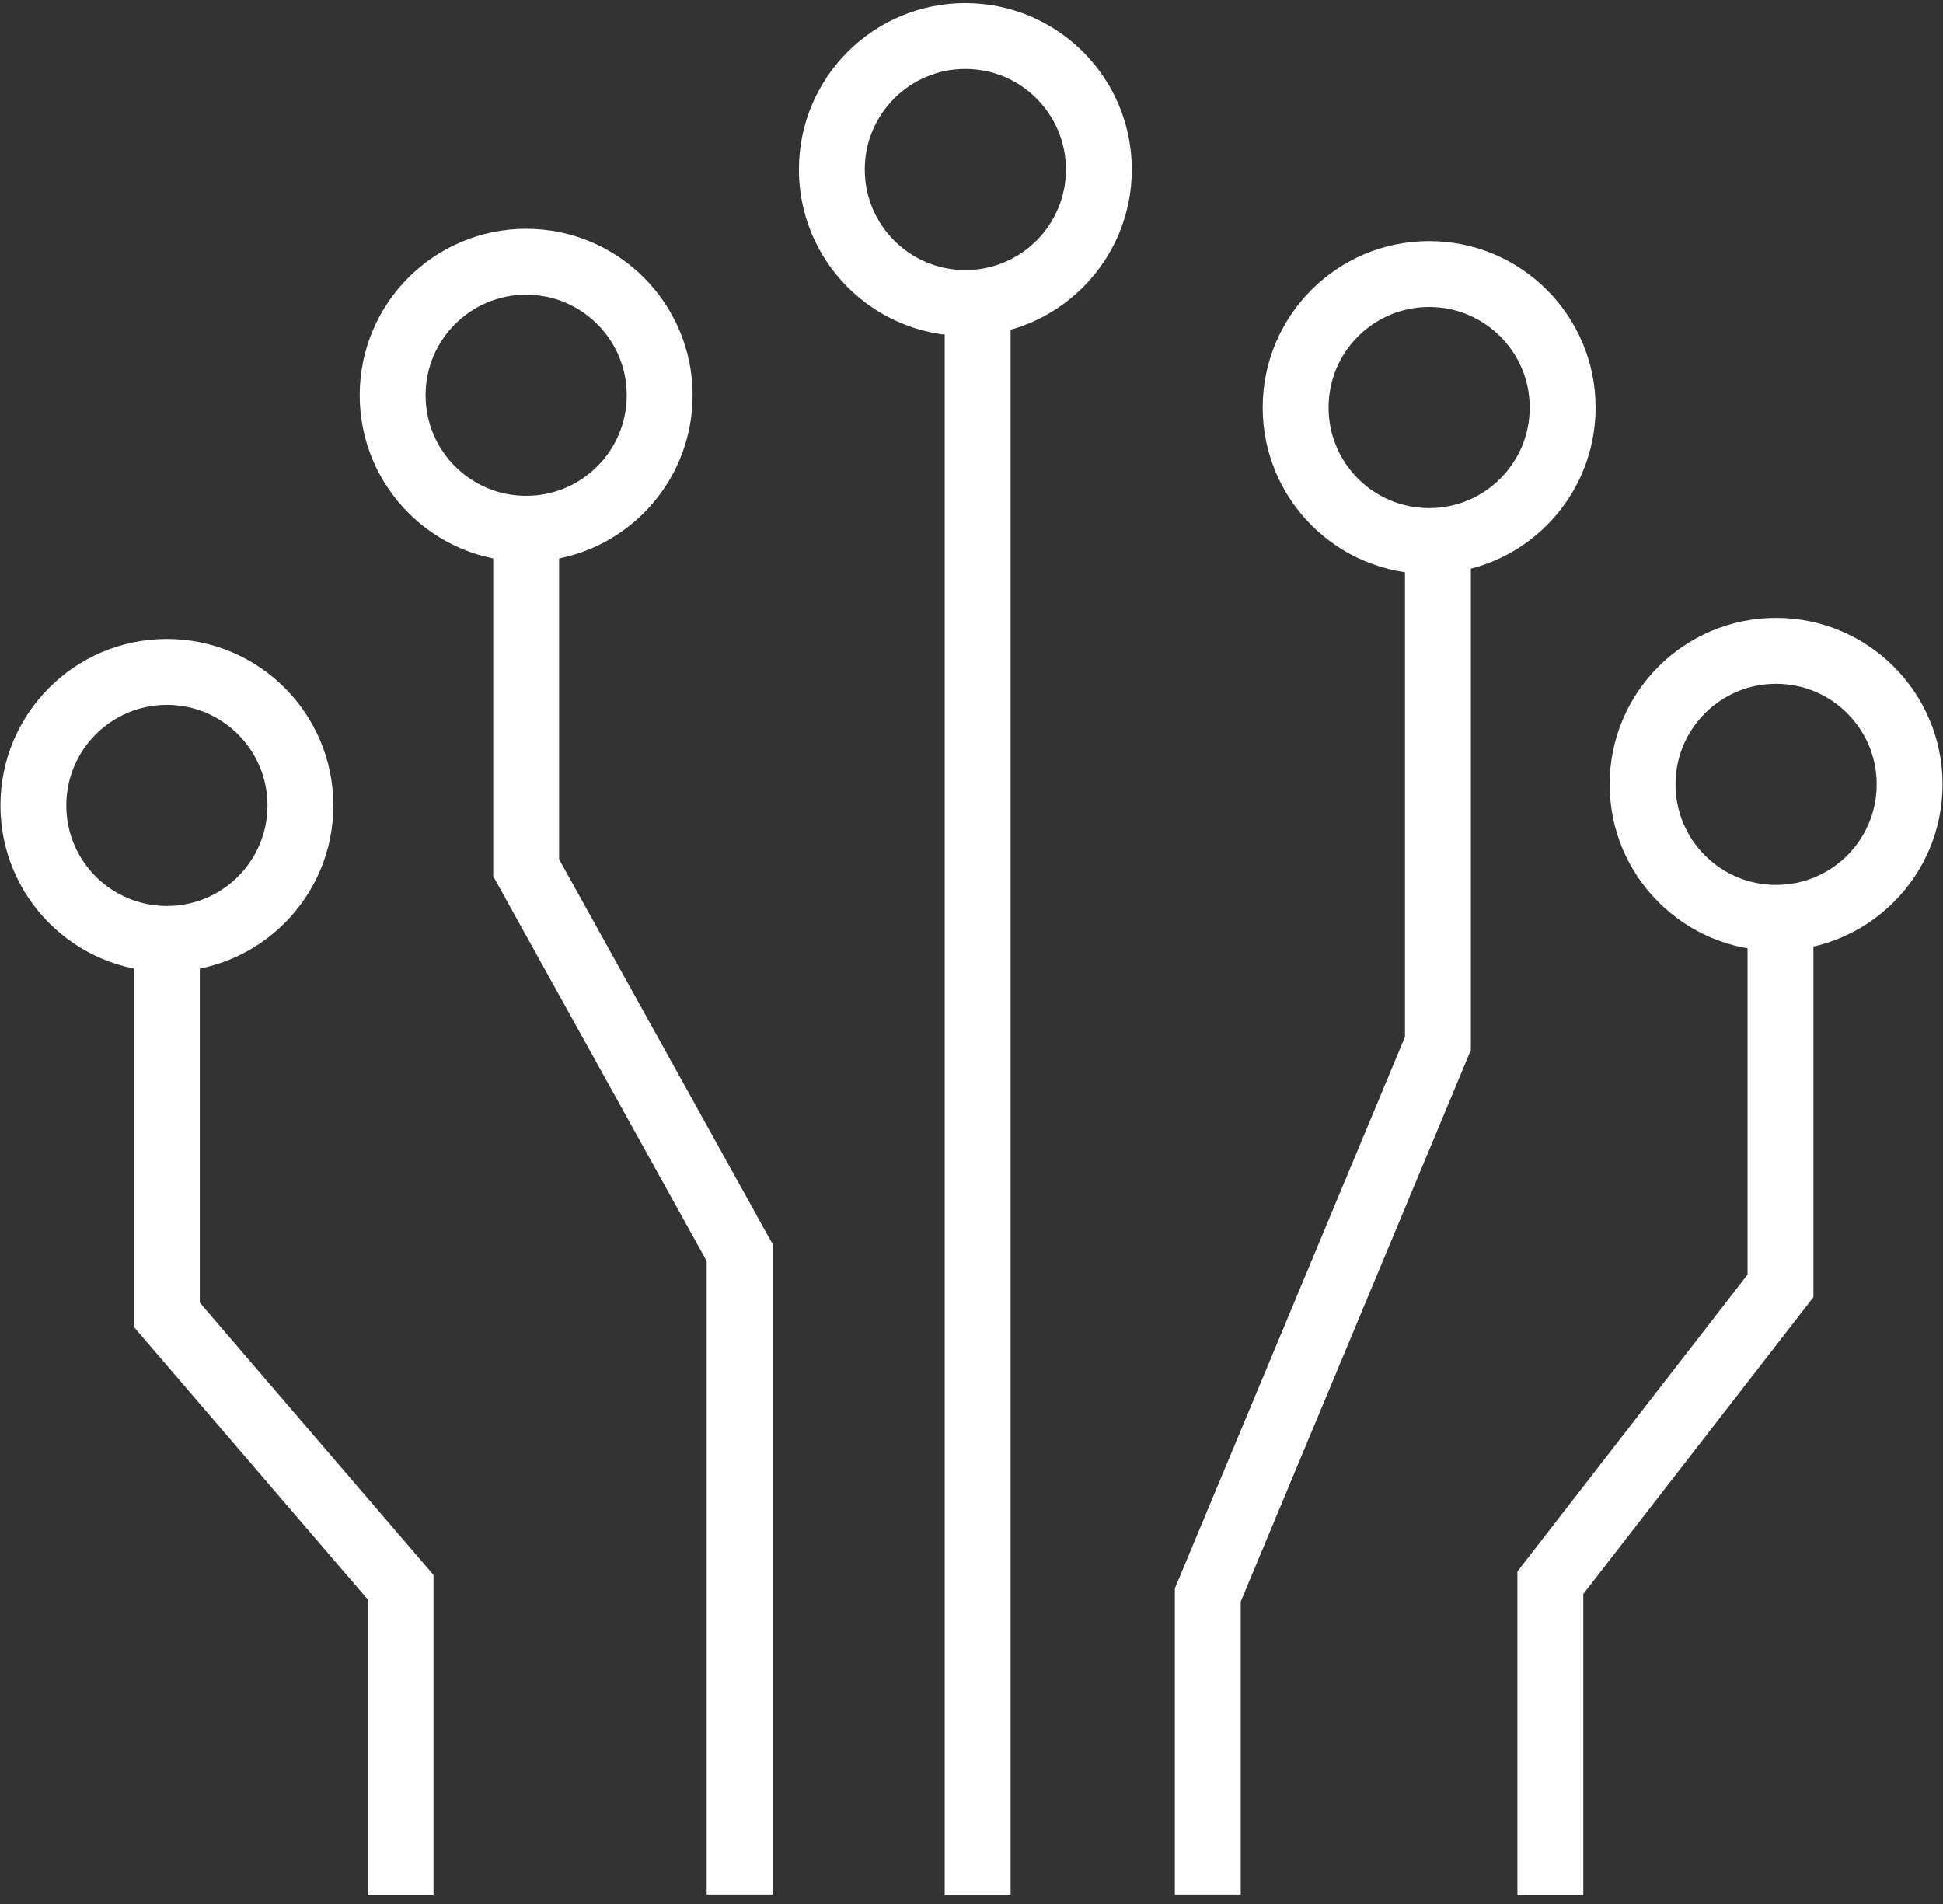 <svg id="Layer_1" data-name="Layer 1" xmlns="http://www.w3.org/2000/svg" viewBox="0 0 22.12 21.68"><rect x="0" y="0" width="22.12" height="21.68" fill="#333333" stroke="none"/><defs><style>.cls-1{fill:none;stroke:#fff;stroke-miterlimit:10;stroke-width:0.75px;}</style></defs><line class="cls-1" x1="11.13" y1="21.58" x2="11.13" y2="3.07"/><polyline class="cls-1" points="16.37 5.93 16.37 11.88 13.75 18.16 13.75 21.57"/><polyline class="cls-1" points="8.42 21.57 8.42 14.26 5.99 9.88 5.99 5.83"/><polyline class="cls-1" points="1.9 10.6 1.9 14.97 4.56 18.07 4.56 21.58"/><polyline class="cls-1" points="20.27 10.31 20.27 14.64 17.65 18.02 17.65 21.58"/><circle class="cls-1" cx="1.9" cy="9.17" r="1.52"/><circle class="cls-1" cx="5.99" cy="4.5" r="1.52"/><circle class="cls-1" cx="10.99" cy="1.93" r="1.52"/><circle class="cls-1" cx="16.27" cy="4.64" r="1.52"/><circle class="cls-1" cx="20.22" cy="8.93" r="1.52"/></svg>
